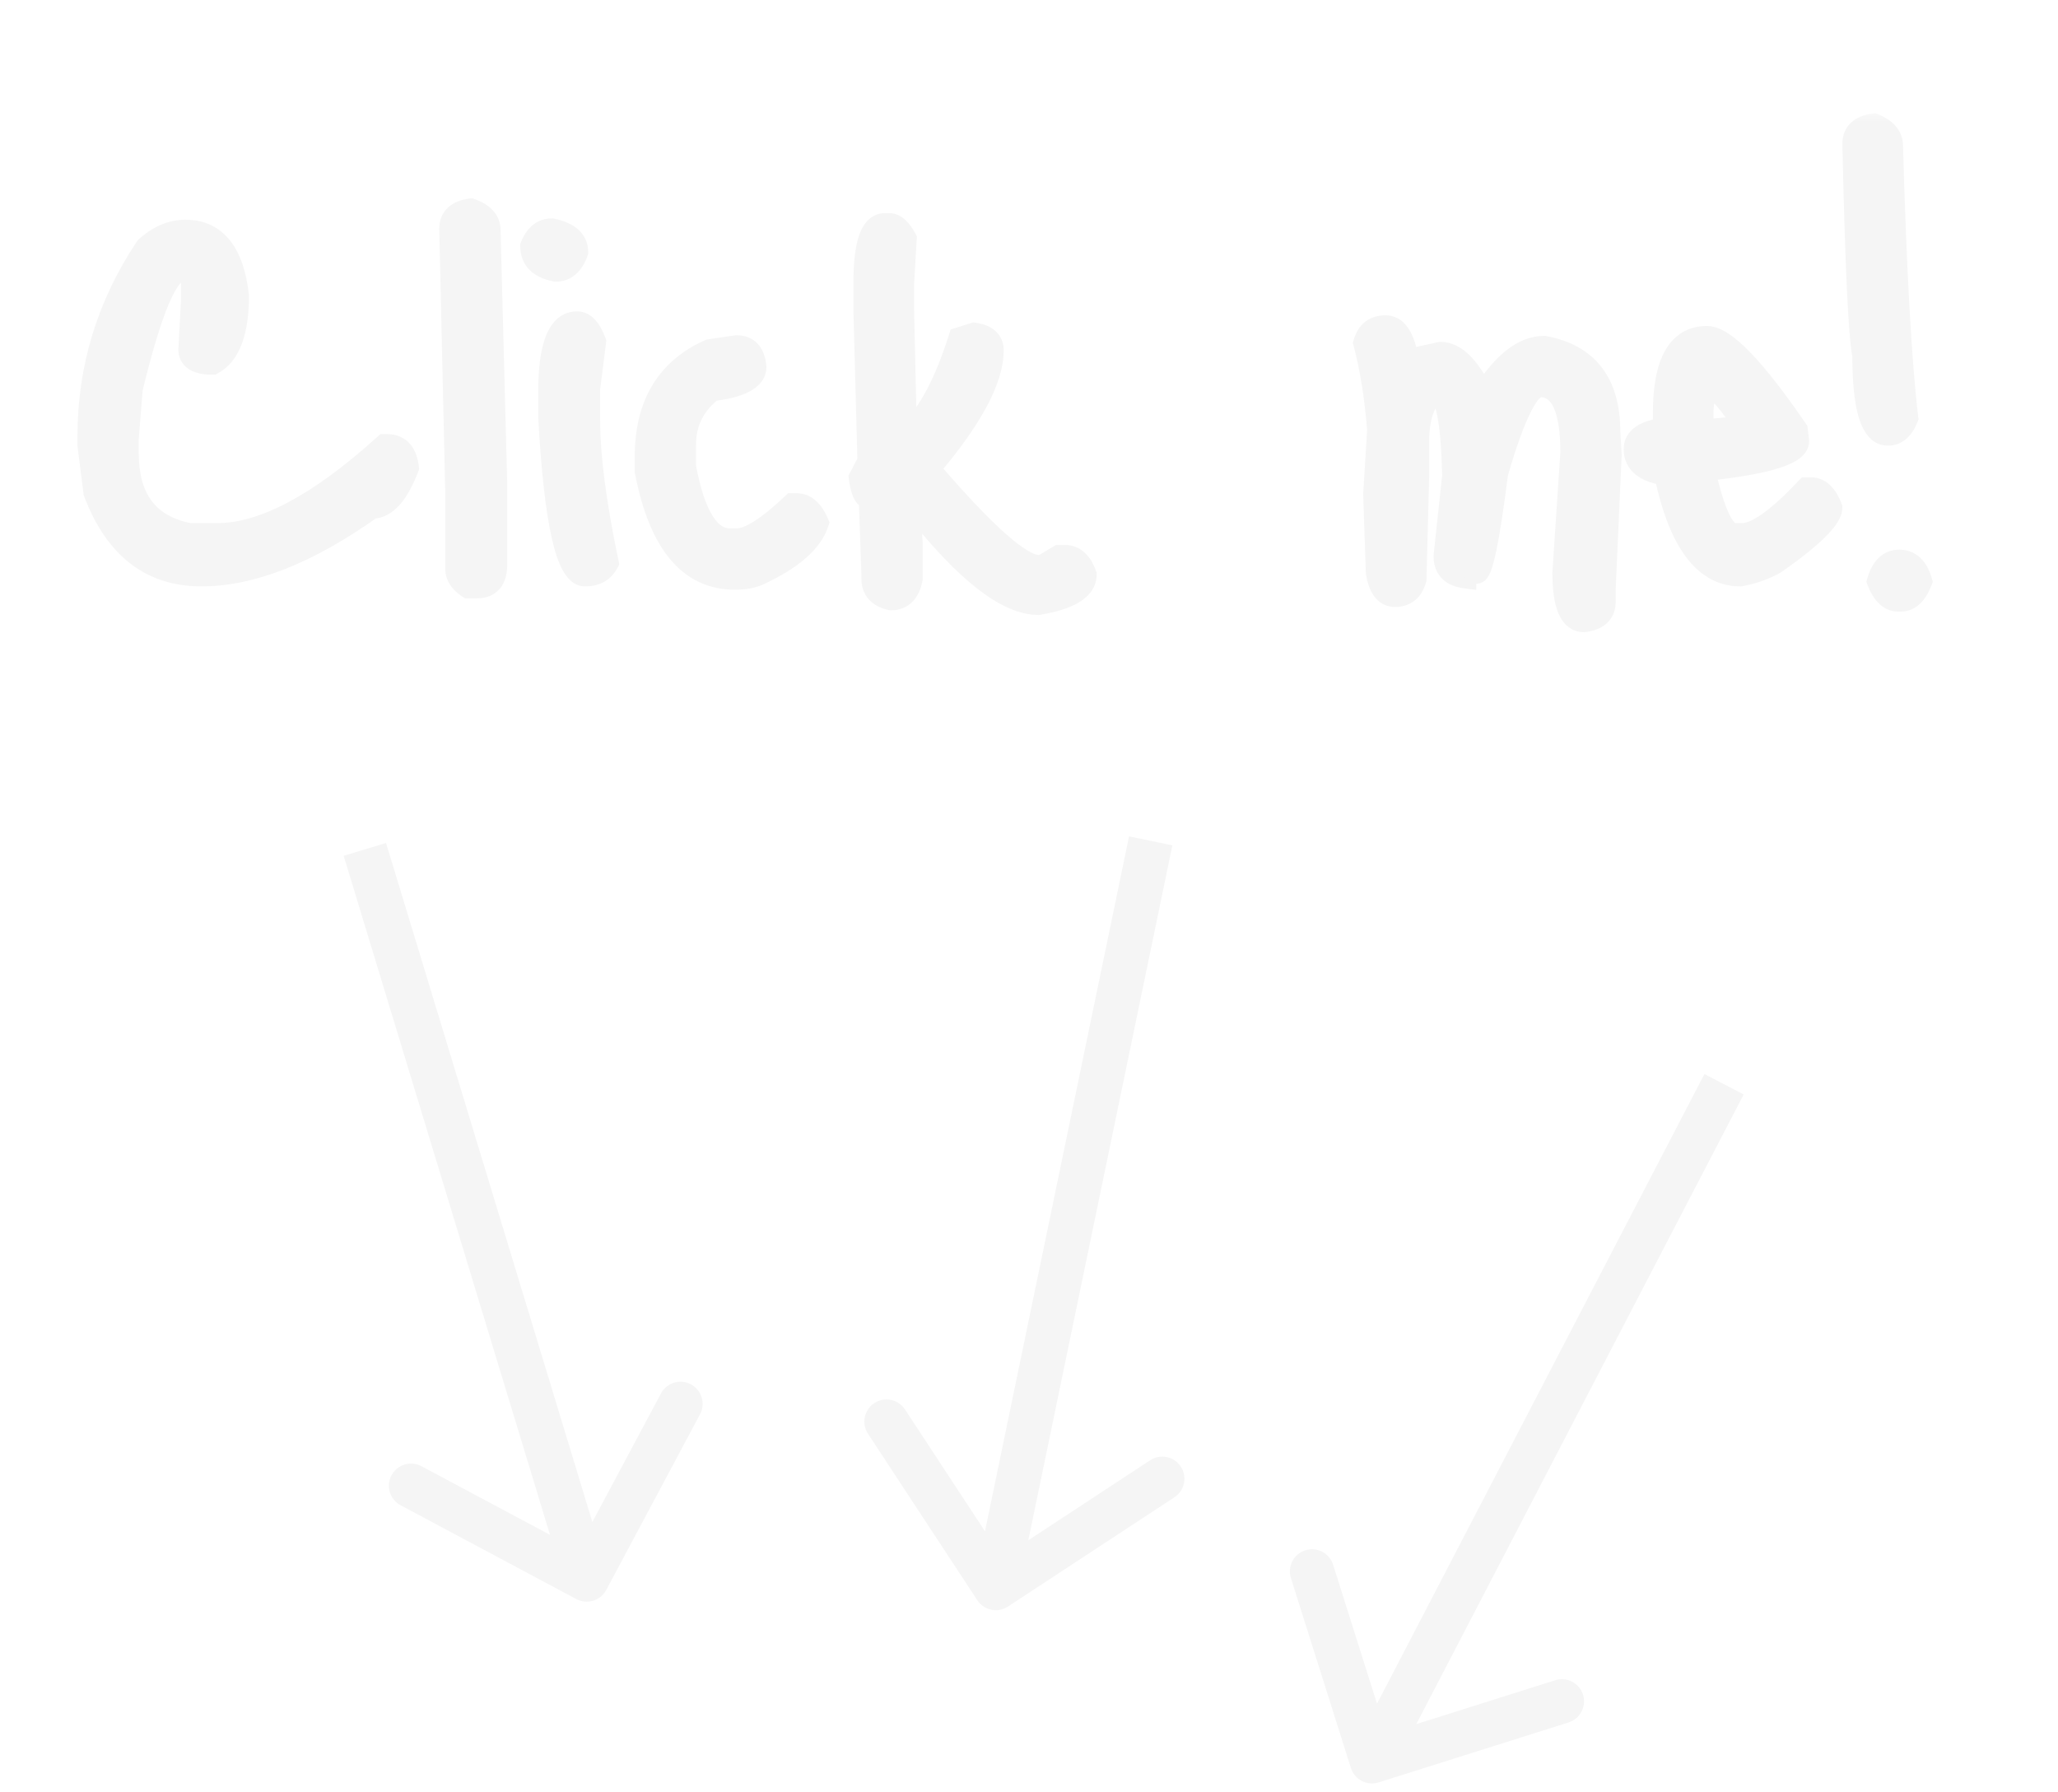 <svg width="93" height="81" viewBox="0 0 93 81" fill="none" xmlns="http://www.w3.org/2000/svg">
<g id="clickMeGroup">
<path id="Arrow 1" d="M44.164 72.317C44.467 72.779 45.087 72.907 45.549 72.604L53.072 67.665C53.534 67.362 53.662 66.742 53.359 66.28C53.056 65.818 52.436 65.69 51.974 65.993L45.287 70.384L40.896 63.696C40.593 63.235 39.973 63.106 39.511 63.409C39.05 63.712 38.921 64.332 39.224 64.794L44.164 72.317ZM51.021 37.797L44.021 71.566L45.979 71.972L52.979 38.203L51.021 37.797Z" fill="#F5F5F5"/>
<path id="Arrow 3" d="M61.046 79.899C61.213 80.425 61.775 80.717 62.301 80.551L70.883 77.841C71.41 77.674 71.702 77.112 71.536 76.586C71.369 76.059 70.808 75.767 70.281 75.933L62.652 78.343L60.243 70.714C60.077 70.188 59.515 69.895 58.988 70.062C58.462 70.228 58.17 70.79 58.336 71.317L61.046 79.899ZM77.022 48.539L61.113 79.136L62.887 80.059L78.796 49.461L77.022 48.539Z" fill="#F5F5F5"/>
<path id="Arrow 2" d="M26.042 72.265C26.529 72.525 27.135 72.341 27.395 71.854L31.634 63.914C31.894 63.427 31.71 62.822 31.223 62.561C30.736 62.301 30.13 62.485 29.87 62.972L26.102 70.029L19.045 66.261C18.558 66.001 17.952 66.185 17.692 66.673C17.431 67.16 17.616 67.766 18.103 68.026L26.042 72.265ZM15.53 38.676L25.556 71.673L27.47 71.092L17.444 38.095L15.53 38.676Z" fill="#F5F5F5"/>
<g id="Click me!" filter="url(#filter0_d_93_31)">
<mask id="path-4-outside-1_93_31" maskUnits="userSpaceOnUse" x="3" y="1" width="85" height="24" fill="black">
<rect fill="white" x="3" y="1" width="85" height="24"/>
<path d="M8.38 6.43C9.74 6.43 10.53 7.41 10.75 9.37C10.75 10.99 10.37 12.01 9.61 12.43H9.43C8.85 12.39 8.56 12.18 8.56 11.8L8.68 9.55V8.44L8.5 8.23H8.2C7.56 8.23 6.81 10.01 5.95 13.57L5.77 15.82V16.48C5.77 18.56 6.7 19.78 8.56 20.14H9.82C11.9 20.14 14.42 18.8 17.38 16.12H17.5C18.04 16.12 18.35 16.46 18.43 17.14C17.97 18.34 17.43 18.94 16.81 18.94C13.95 20.98 11.38 22 9.1 22C6.82 22 5.21 20.75 4.27 18.25L4 16.12V15.73C4 12.63 4.87 9.78 6.61 7.18C7.17 6.68 7.76 6.43 8.38 6.43ZM21.28 5.47C21.84 5.67 22.12 5.98 22.12 6.4L22.42 17.83V21.52C22.42 22.2 22.13 22.54 21.55 22.54H21.16C20.8 22.3 20.62 22.02 20.62 21.7V18.22L20.35 6.34C20.35 5.84 20.66 5.55 21.28 5.47ZM24.94 6.37C25.7 6.53 26.08 6.87 26.08 7.39C25.88 7.95 25.56 8.23 25.12 8.23C24.38 8.09 24.01 7.72 24.01 7.12C24.21 6.62 24.52 6.37 24.94 6.37ZM26.08 10.57C26.4 10.57 26.67 10.86 26.89 11.44L26.62 13.57V14.98C26.62 16.62 26.9 18.77 27.46 21.43C27.26 21.81 26.92 22 26.44 22C25.62 22 25.08 19.6 24.82 14.8V13.75C24.82 11.63 25.24 10.57 26.08 10.57ZM32.064 11.83L33.294 11.65C33.794 11.65 34.074 11.96 34.134 12.58C34.134 13.12 33.484 13.47 32.184 13.63C31.364 14.27 30.954 15.09 30.954 16.09V17.08C31.354 19.28 32.034 20.38 32.994 20.38H33.294C33.854 20.38 34.694 19.85 35.814 18.79H35.994C36.394 18.79 36.714 19.07 36.954 19.63C36.674 20.49 35.774 21.27 34.254 21.97C33.974 22.09 33.624 22.15 33.204 22.15C31.144 22.15 29.804 20.53 29.184 17.29V16.63C29.184 14.29 30.144 12.69 32.064 11.83ZM39.996 6.13H40.176C40.437 6.13 40.687 6.35 40.926 6.79L40.806 8.83V9.97L40.926 15.22L41.017 15.52H41.106C41.967 14.72 42.717 13.31 43.356 11.29L44.017 11.08C44.577 11.16 44.856 11.41 44.856 11.83C44.856 13.13 43.926 14.88 42.066 17.08V17.29C44.526 20.15 46.147 21.58 46.926 21.58H47.106L47.856 21.13H48.127C48.547 21.13 48.856 21.41 49.056 21.97C49.056 22.61 48.346 23.05 46.926 23.29C45.507 23.29 43.657 21.85 41.377 18.97H41.106L41.197 20.59V22.15C41.077 22.77 40.767 23.08 40.267 23.08C39.706 22.96 39.426 22.65 39.426 22.15V21.97L39.306 18.52C39.087 18.52 38.937 18.21 38.856 17.59L39.246 16.84L39.066 10.09V8.77C39.066 7.01 39.377 6.13 39.996 6.13ZM61.652 11.5C61.792 11 62.112 10.75 62.612 10.75C63.112 10.75 63.442 11.25 63.602 12.25H63.722L65.102 11.95C65.742 11.95 66.362 12.55 66.962 13.75H67.082C67.962 12.37 68.862 11.68 69.782 11.68C71.742 12.04 72.722 13.32 72.722 15.52L72.782 16.57L72.512 22.63V23.2C72.512 23.7 72.202 23.99 71.582 24.07C70.962 24.07 70.652 23.34 70.652 21.88L71.012 16.45C71.012 14.45 70.542 13.45 69.602 13.45C69.062 13.45 68.412 14.76 67.652 17.38C67.272 20.38 66.962 21.88 66.722 21.88C66.382 21.88 66.212 21.95 66.212 22.09C65.592 22.01 65.282 21.69 65.282 21.13L65.672 17.5C65.612 15 65.362 13.75 64.922 13.75H64.832C64.332 14.13 64.082 14.88 64.082 16V17.59L63.962 22.18C63.822 22.68 63.512 22.93 63.032 22.93C62.612 22.93 62.342 22.58 62.222 21.88L62.102 18.34L62.282 15.43C62.162 13.93 61.952 12.62 61.652 11.5ZM77.143 11.23C77.943 11.25 79.293 12.65 81.193 15.43L81.253 15.94C81.253 16.5 79.883 16.93 77.143 17.23L77.053 17.32V17.44C77.473 19.24 77.913 20.14 78.373 20.14H78.733C79.373 20.14 80.343 19.45 81.643 18.07H81.823C82.223 18.07 82.533 18.36 82.753 18.94C82.753 19.42 81.913 20.25 80.233 21.43C79.793 21.69 79.263 21.88 78.643 22C77.023 22 75.893 20.48 75.253 17.44C74.333 17.3 73.873 16.92 73.873 16.3C73.873 15.86 74.213 15.57 74.893 15.43V15.55L75.193 15.43V14.68C75.193 12.38 75.843 11.23 77.143 11.23ZM77.323 13.39H77.053L76.933 14.5V15.43H77.053C78.173 15.39 78.733 15.27 78.733 15.07C78.213 14.29 77.743 13.73 77.323 13.39ZM84.686 1.63C85.226 1.85 85.496 2.17 85.496 2.59C85.656 8.27 85.886 12.37 86.186 14.89C85.986 15.39 85.696 15.64 85.316 15.64C84.576 15.64 84.206 14.45 84.206 12.07C84.026 11.19 83.876 8 83.756 2.5C83.756 2 84.066 1.71 84.686 1.63ZM84.866 22.27C85.046 21.65 85.366 21.34 85.826 21.34C86.306 21.34 86.636 21.65 86.816 22.27C86.596 22.85 86.286 23.14 85.886 23.14H85.796C85.396 23.14 85.086 22.85 84.866 22.27Z"/>
</mask>
<path d="M8.38 6.43C9.74 6.43 10.53 7.41 10.75 9.37C10.75 10.99 10.37 12.01 9.61 12.43H9.43C8.85 12.39 8.56 12.18 8.56 11.8L8.68 9.55V8.44L8.5 8.23H8.2C7.56 8.23 6.81 10.01 5.95 13.57L5.77 15.82V16.48C5.77 18.56 6.7 19.78 8.56 20.14H9.82C11.9 20.14 14.42 18.8 17.38 16.12H17.5C18.04 16.12 18.35 16.46 18.43 17.14C17.97 18.34 17.43 18.94 16.81 18.94C13.95 20.98 11.38 22 9.1 22C6.82 22 5.21 20.75 4.27 18.25L4 16.12V15.73C4 12.63 4.87 9.78 6.61 7.18C7.17 6.68 7.76 6.43 8.38 6.43ZM21.28 5.47C21.84 5.67 22.12 5.98 22.12 6.4L22.42 17.83V21.52C22.42 22.2 22.13 22.54 21.55 22.54H21.16C20.8 22.3 20.62 22.02 20.62 21.7V18.22L20.35 6.34C20.35 5.84 20.66 5.55 21.28 5.47ZM24.94 6.37C25.7 6.53 26.08 6.87 26.08 7.39C25.88 7.95 25.56 8.23 25.12 8.23C24.38 8.09 24.01 7.72 24.01 7.12C24.21 6.62 24.52 6.37 24.94 6.37ZM26.08 10.57C26.4 10.57 26.67 10.86 26.89 11.44L26.62 13.57V14.98C26.62 16.62 26.9 18.77 27.46 21.43C27.26 21.81 26.92 22 26.44 22C25.62 22 25.08 19.6 24.82 14.8V13.75C24.82 11.63 25.24 10.57 26.08 10.57ZM32.064 11.83L33.294 11.65C33.794 11.65 34.074 11.96 34.134 12.58C34.134 13.12 33.484 13.47 32.184 13.63C31.364 14.27 30.954 15.09 30.954 16.09V17.08C31.354 19.28 32.034 20.38 32.994 20.38H33.294C33.854 20.38 34.694 19.85 35.814 18.79H35.994C36.394 18.79 36.714 19.07 36.954 19.63C36.674 20.49 35.774 21.27 34.254 21.97C33.974 22.09 33.624 22.15 33.204 22.15C31.144 22.15 29.804 20.53 29.184 17.29V16.63C29.184 14.29 30.144 12.69 32.064 11.83ZM39.996 6.13H40.176C40.437 6.13 40.687 6.35 40.926 6.79L40.806 8.83V9.97L40.926 15.22L41.017 15.52H41.106C41.967 14.72 42.717 13.31 43.356 11.29L44.017 11.08C44.577 11.16 44.856 11.41 44.856 11.83C44.856 13.13 43.926 14.88 42.066 17.08V17.29C44.526 20.15 46.147 21.58 46.926 21.58H47.106L47.856 21.13H48.127C48.547 21.13 48.856 21.41 49.056 21.97C49.056 22.61 48.346 23.05 46.926 23.29C45.507 23.29 43.657 21.85 41.377 18.97H41.106L41.197 20.59V22.15C41.077 22.77 40.767 23.08 40.267 23.08C39.706 22.96 39.426 22.65 39.426 22.15V21.97L39.306 18.52C39.087 18.52 38.937 18.21 38.856 17.59L39.246 16.84L39.066 10.09V8.77C39.066 7.01 39.377 6.13 39.996 6.13ZM61.652 11.5C61.792 11 62.112 10.75 62.612 10.75C63.112 10.75 63.442 11.25 63.602 12.25H63.722L65.102 11.95C65.742 11.95 66.362 12.55 66.962 13.75H67.082C67.962 12.37 68.862 11.68 69.782 11.68C71.742 12.04 72.722 13.32 72.722 15.52L72.782 16.57L72.512 22.63V23.2C72.512 23.7 72.202 23.99 71.582 24.07C70.962 24.07 70.652 23.34 70.652 21.88L71.012 16.45C71.012 14.45 70.542 13.45 69.602 13.45C69.062 13.45 68.412 14.76 67.652 17.38C67.272 20.38 66.962 21.88 66.722 21.88C66.382 21.88 66.212 21.95 66.212 22.09C65.592 22.01 65.282 21.69 65.282 21.13L65.672 17.5C65.612 15 65.362 13.75 64.922 13.75H64.832C64.332 14.13 64.082 14.88 64.082 16V17.59L63.962 22.18C63.822 22.68 63.512 22.93 63.032 22.93C62.612 22.93 62.342 22.58 62.222 21.88L62.102 18.34L62.282 15.43C62.162 13.93 61.952 12.62 61.652 11.5ZM77.143 11.23C77.943 11.25 79.293 12.65 81.193 15.43L81.253 15.94C81.253 16.5 79.883 16.93 77.143 17.23L77.053 17.32V17.44C77.473 19.24 77.913 20.14 78.373 20.14H78.733C79.373 20.14 80.343 19.45 81.643 18.07H81.823C82.223 18.07 82.533 18.36 82.753 18.94C82.753 19.42 81.913 20.25 80.233 21.43C79.793 21.69 79.263 21.88 78.643 22C77.023 22 75.893 20.48 75.253 17.44C74.333 17.3 73.873 16.92 73.873 16.3C73.873 15.86 74.213 15.57 74.893 15.43V15.55L75.193 15.43V14.68C75.193 12.38 75.843 11.23 77.143 11.23ZM77.323 13.39H77.053L76.933 14.5V15.43H77.053C78.173 15.39 78.733 15.27 78.733 15.07C78.213 14.29 77.743 13.73 77.323 13.39ZM84.686 1.63C85.226 1.85 85.496 2.17 85.496 2.59C85.656 8.27 85.886 12.37 86.186 14.89C85.986 15.39 85.696 15.64 85.316 15.64C84.576 15.64 84.206 14.45 84.206 12.07C84.026 11.19 83.876 8 83.756 2.5C83.756 2 84.066 1.71 84.686 1.63ZM84.866 22.27C85.046 21.65 85.366 21.34 85.826 21.34C86.306 21.34 86.636 21.65 86.816 22.27C86.596 22.85 86.286 23.14 85.886 23.14H85.796C85.396 23.14 85.086 22.85 84.866 22.27Z" fill="#F5F5F5"/>
<path d="M10.75 9.37H11.25V9.342L11.247 9.314L10.75 9.37ZM9.61 12.43V12.93H9.739L9.852 12.868L9.61 12.43ZM9.43 12.43L9.396 12.929L9.413 12.93H9.43V12.43ZM8.56 11.8L8.061 11.773L8.06 11.787V11.8H8.56ZM8.68 9.55L9.179 9.577L9.18 9.563V9.55H8.68ZM8.68 8.44H9.18V8.255L9.06 8.115L8.68 8.44ZM8.5 8.23L8.88 7.905L8.73 7.73H8.5V8.23ZM5.95 13.57L5.464 13.453L5.455 13.491L5.452 13.53L5.95 13.57ZM5.77 15.82L5.272 15.78L5.27 15.8V15.82H5.77ZM8.56 20.14L8.465 20.631L8.512 20.64H8.56V20.14ZM17.38 16.12V15.62H17.187L17.044 15.749L17.38 16.12ZM18.43 17.14L18.897 17.319L18.941 17.204L18.927 17.082L18.43 17.14ZM16.81 18.94V18.44H16.65L16.52 18.533L16.81 18.94ZM4.27 18.25L3.774 18.313L3.781 18.371L3.802 18.426L4.27 18.25ZM4 16.12H3.5V16.152L3.504 16.183L4 16.12ZM6.61 7.18L6.277 6.807L6.23 6.849L6.194 6.902L6.61 7.18ZM8.38 6.93C8.923 6.93 9.312 7.117 9.603 7.479C9.914 7.864 10.148 8.491 10.253 9.426L11.247 9.314C11.132 8.289 10.861 7.446 10.382 6.851C9.883 6.233 9.197 5.93 8.38 5.93V6.93ZM10.25 9.37C10.25 10.964 9.868 11.716 9.368 11.992L9.852 12.868C10.872 12.304 11.25 11.016 11.25 9.37H10.25ZM9.61 11.93H9.43V12.93H9.61V11.93ZM9.464 11.931C9.215 11.914 9.106 11.863 9.071 11.838C9.058 11.829 9.06 11.827 9.063 11.833C9.065 11.837 9.06 11.831 9.06 11.8H8.06C8.06 12.139 8.2 12.442 8.484 12.648C8.739 12.832 9.065 12.906 9.396 12.929L9.464 11.931ZM9.059 11.827L9.179 9.577L8.181 9.523L8.061 11.773L9.059 11.827ZM9.18 9.55V8.44H8.18V9.55H9.18ZM9.06 8.115L8.88 7.905L8.12 8.555L8.3 8.765L9.06 8.115ZM8.5 7.73H8.2V8.73H8.5V7.73ZM8.2 7.73C7.801 7.73 7.504 8.001 7.305 8.256C7.092 8.529 6.891 8.91 6.697 9.371C6.306 10.299 5.896 11.665 5.464 13.453L6.436 13.687C6.864 11.915 7.259 10.611 7.618 9.759C7.799 9.33 7.959 9.043 8.093 8.871C8.242 8.681 8.279 8.73 8.2 8.73V7.73ZM5.452 13.53L5.272 15.78L6.268 15.86L6.448 13.61L5.452 13.53ZM5.27 15.82V16.48H6.27V15.82H5.27ZM5.27 16.48C5.27 17.591 5.518 18.535 6.07 19.258C6.626 19.987 7.444 20.433 8.465 20.631L8.655 19.649C7.816 19.487 7.239 19.143 6.865 18.652C6.487 18.155 6.27 17.449 6.27 16.48H5.27ZM8.56 20.64H9.82V19.64H8.56V20.64ZM9.82 20.64C12.097 20.64 14.738 19.187 17.716 16.491L17.044 15.749C14.102 18.413 11.703 19.64 9.82 19.64V20.64ZM17.38 16.62H17.5V15.62H17.38V16.62ZM17.5 16.62C17.656 16.62 17.724 16.664 17.768 16.712C17.826 16.775 17.9 16.914 17.933 17.198L18.927 17.082C18.88 16.686 18.759 16.315 18.507 16.038C18.241 15.746 17.884 15.62 17.5 15.62V16.62ZM17.963 16.961C17.744 17.534 17.52 17.92 17.308 18.155C17.103 18.384 16.939 18.44 16.81 18.44V19.44C17.302 19.44 17.717 19.196 18.052 18.825C18.38 18.46 18.656 17.946 18.897 17.319L17.963 16.961ZM16.52 18.533C13.701 20.543 11.233 21.5 9.1 21.5V22.5C11.527 22.5 14.198 21.417 17.1 19.347L16.52 18.533ZM9.1 21.5C8.057 21.5 7.196 21.216 6.489 20.668C5.777 20.114 5.185 19.264 4.738 18.074L3.802 18.426C4.295 19.736 4.979 20.761 5.876 21.457C6.779 22.159 7.863 22.5 9.1 22.5V21.5ZM4.766 18.187L4.496 16.057L3.504 16.183L3.774 18.313L4.766 18.187ZM4.5 16.12V15.73H3.5V16.12H4.5ZM4.5 15.73C4.5 12.73 5.34 9.977 7.026 7.458L6.194 6.902C4.4 9.583 3.5 12.53 3.5 15.73H4.5ZM6.943 7.553C7.432 7.117 7.908 6.93 8.38 6.93V5.93C7.612 5.93 6.908 6.243 6.277 6.807L6.943 7.553ZM21.28 5.47L21.448 4.999L21.335 4.959L21.216 4.974L21.28 5.47ZM22.12 6.4L21.62 6.4L21.62 6.413L22.12 6.4ZM22.42 17.83L22.92 17.83L22.92 17.817L22.42 17.83ZM21.16 22.54L20.883 22.956L21.009 23.04H21.16V22.54ZM20.62 18.22H21.12L21.12 18.209L20.62 18.22ZM20.35 6.34L19.85 6.34L19.85 6.351L20.35 6.34ZM21.112 5.941C21.345 6.024 21.473 6.114 21.539 6.188C21.596 6.25 21.62 6.313 21.62 6.4H22.62C22.62 6.067 22.505 5.765 22.281 5.517C22.067 5.281 21.775 5.116 21.448 4.999L21.112 5.941ZM21.62 6.413L21.92 17.843L22.92 17.817L22.62 6.387L21.62 6.413ZM21.92 17.83V21.52H22.92V17.83H21.92ZM21.92 21.52C21.92 21.801 21.858 21.918 21.822 21.96C21.799 21.988 21.74 22.04 21.55 22.04V23.04C21.94 23.04 22.316 22.922 22.583 22.61C22.837 22.312 22.92 21.919 22.92 21.52H21.92ZM21.55 22.04H21.16V23.04H21.55V22.04ZM21.437 22.124C21.163 21.941 21.12 21.797 21.12 21.7H20.12C20.12 22.243 20.438 22.659 20.883 22.956L21.437 22.124ZM21.12 21.7V18.22H20.12V21.7H21.12ZM21.12 18.209L20.85 6.329L19.85 6.351L20.12 18.231L21.12 18.209ZM20.85 6.34C20.85 6.202 20.888 6.146 20.924 6.113C20.974 6.066 21.091 5.999 21.344 5.966L21.216 4.974C20.849 5.021 20.501 5.139 20.241 5.382C19.967 5.639 19.85 5.978 19.85 6.34H20.85ZM24.94 6.37L25.043 5.881L24.992 5.87H24.94V6.37ZM26.08 7.39L26.551 7.558L26.58 7.477V7.39H26.08ZM25.12 8.23L25.027 8.721L25.073 8.73H25.12V8.23ZM24.01 7.12L23.546 6.934L23.51 7.024V7.12H24.01ZM26.89 11.44L27.386 11.503L27.401 11.379L27.357 11.263L26.89 11.44ZM26.62 13.57L26.124 13.507L26.12 13.538V13.57H26.62ZM27.46 21.43L27.902 21.663L27.986 21.503L27.949 21.327L27.46 21.43ZM24.82 14.8H24.32V14.813L24.32 14.827L24.82 14.8ZM24.837 6.859C25.172 6.93 25.362 7.029 25.461 7.118C25.543 7.191 25.58 7.269 25.58 7.39H26.58C26.58 6.991 26.427 6.639 26.128 6.372C25.847 6.121 25.467 5.97 25.043 5.881L24.837 6.859ZM25.609 7.222C25.527 7.452 25.436 7.578 25.36 7.644C25.295 7.701 25.223 7.73 25.12 7.73V8.73C25.456 8.73 25.765 8.619 26.019 8.396C26.264 8.182 26.433 7.888 26.551 7.558L25.609 7.222ZM25.213 7.739C24.9 7.68 24.73 7.583 24.641 7.494C24.564 7.417 24.51 7.309 24.51 7.12H23.51C23.51 7.532 23.641 7.908 23.934 8.201C24.215 8.482 24.599 8.64 25.027 8.721L25.213 7.739ZM24.474 7.306C24.553 7.108 24.637 7.002 24.706 6.947C24.767 6.898 24.837 6.87 24.94 6.87V5.87C24.622 5.87 24.327 5.967 24.078 6.168C23.837 6.363 23.667 6.632 23.546 6.934L24.474 7.306ZM26.08 11.07C26.081 11.07 26.083 11.07 26.09 11.073C26.099 11.078 26.122 11.091 26.156 11.128C26.229 11.207 26.324 11.357 26.422 11.617L27.357 11.263C27.236 10.943 27.085 10.658 26.888 10.447C26.683 10.226 26.41 10.07 26.08 10.07V11.07ZM26.394 11.377L26.124 13.507L27.116 13.633L27.386 11.503L26.394 11.377ZM26.12 13.57V14.98H27.12V13.57H26.12ZM26.12 14.98C26.12 16.67 26.407 18.858 26.971 21.533L27.949 21.327C27.392 18.682 27.12 16.57 27.12 14.98H26.12ZM27.017 21.197C26.958 21.311 26.888 21.378 26.811 21.421C26.731 21.466 26.614 21.5 26.44 21.5V22.5C26.745 22.5 27.039 22.439 27.299 22.294C27.562 22.147 27.762 21.929 27.902 21.663L27.017 21.197ZM26.44 21.5C26.514 21.5 26.456 21.558 26.312 21.303C26.178 21.067 26.039 20.674 25.908 20.09C25.647 18.932 25.449 17.166 25.319 14.773L24.32 14.827C24.451 17.234 24.652 19.068 24.932 20.31C25.071 20.926 25.236 21.433 25.442 21.797C25.638 22.142 25.956 22.5 26.44 22.5V21.5ZM25.32 14.8V13.75H24.32V14.8H25.32ZM25.32 13.75C25.32 12.708 25.425 11.99 25.6 11.549C25.685 11.333 25.776 11.214 25.85 11.151C25.916 11.096 25.985 11.07 26.08 11.07V10.07C25.755 10.07 25.456 10.176 25.207 10.386C24.966 10.588 24.794 10.867 24.67 11.181C24.424 11.8 24.32 12.672 24.32 13.75H25.32ZM32.064 11.83L31.991 11.335L31.922 11.345L31.859 11.374L32.064 11.83ZM33.294 11.65V11.15H33.257L33.221 11.155L33.294 11.65ZM34.134 12.58H34.634V12.556L34.631 12.532L34.134 12.58ZM32.184 13.63L32.123 13.134L31.985 13.151L31.876 13.236L32.184 13.63ZM30.954 17.08H30.454V17.125L30.462 17.169L30.954 17.08ZM35.814 18.79V18.29H35.614L35.47 18.427L35.814 18.79ZM36.954 19.63L37.429 19.785L37.487 19.606L37.413 19.433L36.954 19.63ZM34.254 21.97L34.451 22.43L34.463 22.424L34.254 21.97ZM29.184 17.29H28.684V17.337L28.692 17.384L29.184 17.29ZM32.136 12.325L33.366 12.145L33.221 11.155L31.991 11.335L32.136 12.325ZM33.294 12.15C33.432 12.15 33.481 12.188 33.508 12.218C33.548 12.262 33.611 12.375 33.636 12.628L34.631 12.532C34.596 12.165 34.489 11.812 34.25 11.547C33.996 11.267 33.655 11.15 33.294 11.15V12.15ZM33.634 12.58C33.634 12.6 33.64 12.683 33.409 12.807C33.166 12.938 32.751 13.056 32.123 13.134L32.245 14.126C32.916 14.044 33.477 13.907 33.883 13.688C34.302 13.462 34.634 13.1 34.634 12.58H33.634ZM31.876 13.236C30.94 13.966 30.454 14.929 30.454 16.09H31.454C31.454 15.251 31.787 14.574 32.491 14.024L31.876 13.236ZM30.454 16.09V17.08H31.454V16.09H30.454ZM30.462 17.169C30.666 18.293 30.95 19.189 31.338 19.818C31.734 20.458 32.282 20.88 32.994 20.88V19.88C32.745 19.88 32.473 19.752 32.189 19.292C31.897 18.82 31.641 18.067 31.445 16.991L30.462 17.169ZM32.994 20.88H33.294V19.88H32.994V20.88ZM33.294 20.88C33.716 20.88 34.164 20.687 34.61 20.405C35.069 20.116 35.585 19.695 36.157 19.153L35.47 18.427C34.922 18.945 34.459 19.319 34.077 19.56C33.683 19.808 33.431 19.88 33.294 19.88V20.88ZM35.814 19.29H35.994V18.29H35.814V19.29ZM35.994 19.29C36.097 19.29 36.286 19.341 36.494 19.827L37.413 19.433C37.141 18.799 36.691 18.29 35.994 18.29V19.29ZM36.478 19.475C36.266 20.127 35.536 20.829 34.044 21.516L34.463 22.424C36.011 21.711 37.081 20.854 37.429 19.785L36.478 19.475ZM34.057 21.51C33.858 21.596 33.58 21.65 33.204 21.65V22.65C33.667 22.65 34.09 22.584 34.451 22.43L34.057 21.51ZM33.204 21.65C32.326 21.65 31.616 21.314 31.039 20.616C30.445 19.898 29.977 18.776 29.675 17.196L28.692 17.384C29.01 19.044 29.523 20.352 30.268 21.254C31.031 22.176 32.021 22.65 33.204 22.65V21.65ZM29.684 17.29V16.63H28.684V17.29H29.684ZM29.684 16.63C29.684 15.528 29.909 14.637 30.332 13.932C30.753 13.231 31.389 12.68 32.268 12.286L31.859 11.374C30.818 11.84 30.014 12.519 29.475 13.418C28.938 14.313 28.684 15.392 28.684 16.63H29.684ZM40.926 6.79L41.426 6.819L41.434 6.676L41.365 6.551L40.926 6.79ZM40.806 8.83L40.307 8.801L40.306 8.815V8.83H40.806ZM40.806 9.97H40.306L40.307 9.981L40.806 9.97ZM40.926 15.22L40.427 15.231L40.428 15.299L40.448 15.364L40.926 15.22ZM41.017 15.52L40.538 15.664L40.645 16.02H41.017V15.52ZM41.106 15.52V16.02H41.303L41.447 15.886L41.106 15.52ZM43.356 11.29L43.205 10.813L42.958 10.892L42.88 11.139L43.356 11.29ZM44.017 11.08L44.087 10.585L43.974 10.569L43.865 10.604L44.017 11.08ZM42.066 17.08L41.685 16.757L41.566 16.897V17.08H42.066ZM42.066 17.29H41.566V17.476L41.687 17.616L42.066 17.29ZM47.106 21.58V22.08H47.245L47.364 22.009L47.106 21.58ZM47.856 21.13V20.63H47.718L47.599 20.701L47.856 21.13ZM49.056 21.97H49.556V21.883L49.527 21.802L49.056 21.97ZM46.926 23.29V23.79H46.968L47.01 23.783L46.926 23.29ZM41.377 18.97L41.769 18.66L41.618 18.47H41.377V18.97ZM41.106 18.97V18.47H40.578L40.607 18.998L41.106 18.97ZM41.197 20.59H41.697V20.576L41.696 20.562L41.197 20.59ZM41.197 22.15L41.687 22.245L41.697 22.198V22.15H41.197ZM40.267 23.08L40.162 23.569L40.214 23.58H40.267V23.08ZM39.426 21.97H39.926V21.961L39.926 21.953L39.426 21.97ZM39.306 18.52L39.806 18.503L39.789 18.02H39.306V18.52ZM38.856 17.59L38.413 17.359L38.34 17.498L38.361 17.654L38.856 17.59ZM39.246 16.84L39.69 17.071L39.75 16.956L39.746 16.827L39.246 16.84ZM39.066 10.09L38.566 10.09L38.567 10.103L39.066 10.09ZM39.996 6.63H40.176V5.63H39.996V6.63ZM40.176 6.63C40.154 6.63 40.169 6.617 40.229 6.67C40.294 6.727 40.383 6.837 40.487 7.029L41.365 6.551C41.117 6.096 40.74 5.63 40.176 5.63V6.63ZM40.427 6.761L40.307 8.801L41.306 8.859L41.426 6.819L40.427 6.761ZM40.306 8.83V9.97H41.306V8.83H40.306ZM40.307 9.981L40.427 15.231L41.426 15.209L41.306 9.959L40.307 9.981ZM40.448 15.364L40.538 15.664L41.495 15.376L41.405 15.076L40.448 15.364ZM41.017 16.02H41.106V15.02H41.017V16.02ZM41.447 15.886C42.403 14.997 43.185 13.487 43.833 11.441L42.88 11.139C42.248 13.133 41.53 14.443 40.766 15.154L41.447 15.886ZM43.508 11.767L44.168 11.556L43.865 10.604L43.205 10.813L43.508 11.767ZM43.946 11.575C44.175 11.608 44.276 11.666 44.313 11.7C44.334 11.719 44.356 11.744 44.356 11.83H45.356C45.356 11.496 45.239 11.186 44.98 10.954C44.737 10.739 44.418 10.632 44.087 10.585L43.946 11.575ZM44.356 11.83C44.356 12.366 44.163 13.046 43.718 13.883C43.275 14.716 42.601 15.673 41.685 16.757L42.448 17.403C43.392 16.287 44.113 15.269 44.6 14.352C45.086 13.44 45.356 12.594 45.356 11.83H44.356ZM41.566 17.08V17.29H42.566V17.08H41.566ZM41.687 17.616C42.923 19.053 43.96 20.145 44.796 20.882C45.213 21.25 45.591 21.541 45.928 21.741C46.253 21.935 46.595 22.08 46.926 22.08V21.08C46.868 21.08 46.715 21.046 46.44 20.882C46.177 20.726 45.85 20.48 45.457 20.133C44.673 19.44 43.67 18.387 42.446 16.964L41.687 17.616ZM46.926 22.08H47.106V21.08H46.926V22.08ZM47.364 22.009L48.114 21.559L47.599 20.701L46.849 21.151L47.364 22.009ZM47.856 21.63H48.127V20.63H47.856V21.63ZM48.127 21.63C48.213 21.63 48.276 21.654 48.339 21.711C48.412 21.777 48.502 21.905 48.586 22.138L49.527 21.802C49.411 21.475 49.246 21.183 49.009 20.969C48.762 20.745 48.46 20.63 48.127 20.63V21.63ZM48.556 21.97C48.556 22.065 48.519 22.195 48.261 22.355C47.987 22.525 47.529 22.681 46.843 22.797L47.01 23.783C47.744 23.659 48.351 23.475 48.787 23.205C49.239 22.925 49.556 22.515 49.556 21.97H48.556ZM46.926 22.79C46.38 22.79 45.671 22.508 44.781 21.815C43.9 21.13 42.896 20.084 41.769 18.66L40.984 19.28C42.137 20.736 43.198 21.85 44.167 22.605C45.127 23.352 46.053 23.79 46.926 23.79V22.79ZM41.377 18.47H41.106V19.47H41.377V18.47ZM40.607 18.998L40.697 20.618L41.696 20.562L41.606 18.942L40.607 18.998ZM40.697 20.59V22.15H41.697V20.59H40.697ZM40.706 22.055C40.657 22.308 40.58 22.434 40.52 22.494C40.473 22.542 40.404 22.58 40.267 22.58V23.58C40.629 23.58 40.965 23.463 41.227 23.201C41.478 22.951 41.616 22.612 41.687 22.245L40.706 22.055ZM40.371 22.591C40.157 22.545 40.055 22.475 40.008 22.422C39.966 22.377 39.926 22.302 39.926 22.15H38.926C38.926 22.498 39.027 22.828 39.265 23.093C39.498 23.35 39.816 23.495 40.162 23.569L40.371 22.591ZM39.926 22.15V21.97H38.926V22.15H39.926ZM39.926 21.953L39.806 18.503L38.807 18.537L38.927 21.987L39.926 21.953ZM39.306 18.02C39.381 18.02 39.441 18.05 39.476 18.079C39.502 18.1 39.498 18.109 39.479 18.07C39.439 17.988 39.39 17.819 39.352 17.526L38.361 17.654C38.403 17.981 38.469 18.277 38.579 18.505C38.685 18.725 38.909 19.02 39.306 19.02V18.02ZM39.3 17.821L39.69 17.071L38.803 16.609L38.413 17.359L39.3 17.821ZM39.746 16.827L39.566 10.077L38.567 10.103L38.747 16.853L39.746 16.827ZM39.566 10.09V8.77H38.566V10.09H39.566ZM39.566 8.77C39.566 7.906 39.644 7.314 39.771 6.956C39.833 6.779 39.895 6.694 39.933 6.658C39.96 6.633 39.974 6.63 39.996 6.63V5.63C39.709 5.63 39.452 5.737 39.246 5.932C39.052 6.116 38.92 6.361 38.827 6.624C38.644 7.146 38.566 7.874 38.566 8.77H39.566ZM61.652 11.5L61.17 11.365L61.133 11.497L61.169 11.629L61.652 11.5ZM63.602 12.25L63.108 12.329L63.175 12.75H63.602V12.25ZM63.722 12.25V12.75H63.775L63.828 12.739L63.722 12.25ZM65.102 11.95V11.45H65.048L64.995 11.461L65.102 11.95ZM66.962 13.75L66.514 13.974L66.653 14.25H66.962V13.75ZM67.082 13.75V14.25H67.356L67.503 14.019L67.082 13.75ZM69.782 11.68L69.872 11.188L69.827 11.18H69.782V11.68ZM72.722 15.52H72.222V15.534L72.222 15.549L72.722 15.52ZM72.782 16.57L73.281 16.592L73.282 16.567L73.281 16.541L72.782 16.57ZM72.512 22.63L72.012 22.608L72.012 22.619V22.63H72.512ZM71.582 24.07V24.57H71.614L71.645 24.566L71.582 24.07ZM70.652 21.88L70.153 21.847L70.152 21.863V21.88H70.652ZM71.012 16.45L71.51 16.483L71.512 16.467V16.45H71.012ZM67.652 17.38L67.171 17.241L67.16 17.278L67.156 17.317L67.652 17.38ZM66.212 22.09L66.148 22.586L66.712 22.659V22.09H66.212ZM65.282 21.13L64.784 21.077L64.782 21.103V21.13H65.282ZM65.672 17.5L66.169 17.553L66.172 17.521L66.171 17.488L65.672 17.5ZM64.832 13.75V13.25H64.663L64.529 13.352L64.832 13.75ZM64.082 17.59L64.582 17.603V17.59H64.082ZM63.962 22.18L64.443 22.315L64.46 22.255L64.461 22.193L63.962 22.18ZM62.222 21.88L61.722 21.897L61.723 21.931L61.729 21.965L62.222 21.88ZM62.102 18.34L61.602 18.309L61.601 18.333L61.602 18.357L62.102 18.34ZM62.282 15.43L62.781 15.461L62.783 15.425L62.78 15.39L62.282 15.43ZM62.133 11.635C62.182 11.459 62.249 11.375 62.304 11.332C62.358 11.29 62.447 11.25 62.612 11.25V10.25C62.276 10.25 61.955 10.335 61.689 10.543C61.424 10.75 61.261 11.041 61.17 11.365L62.133 11.635ZM62.612 11.25C62.658 11.25 62.723 11.259 62.817 11.4C62.925 11.564 63.032 11.857 63.108 12.329L64.095 12.171C64.011 11.643 63.874 11.186 63.651 10.85C63.415 10.491 63.065 10.25 62.612 10.25V11.25ZM63.602 12.75H63.722V11.75H63.602V12.75ZM63.828 12.739L65.208 12.439L64.995 11.461L63.615 11.761L63.828 12.739ZM65.102 12.45C65.252 12.45 65.449 12.517 65.699 12.759C65.952 13.005 66.227 13.399 66.514 13.974L67.409 13.526C67.096 12.901 66.761 12.396 66.394 12.041C66.024 11.683 65.591 11.45 65.102 11.45V12.45ZM66.962 14.25H67.082V13.25H66.962V14.25ZM67.503 14.019C68.362 12.672 69.132 12.18 69.782 12.18V11.18C68.591 11.18 67.561 12.068 66.66 13.481L67.503 14.019ZM69.691 12.172C70.579 12.335 71.192 12.694 71.59 13.214C71.992 13.74 72.222 14.49 72.222 15.52H73.222C73.222 14.35 72.961 13.36 72.384 12.606C71.801 11.846 70.944 11.385 69.872 11.188L69.691 12.172ZM72.222 15.549L72.282 16.599L73.281 16.541L73.221 15.492L72.222 15.549ZM72.282 16.548L72.012 22.608L73.011 22.652L73.281 16.592L72.282 16.548ZM72.012 22.63V23.2H73.012V22.63H72.012ZM72.012 23.2C72.012 23.338 71.973 23.394 71.938 23.427C71.888 23.474 71.77 23.541 71.518 23.574L71.645 24.566C72.013 24.518 72.361 24.401 72.621 24.158C72.895 23.901 73.012 23.562 73.012 23.2H72.012ZM71.582 23.57C71.533 23.57 71.507 23.558 71.483 23.54C71.452 23.515 71.4 23.457 71.344 23.327C71.229 23.056 71.152 22.59 71.152 21.88H70.152C70.152 22.63 70.229 23.259 70.424 23.718C70.523 23.953 70.665 24.168 70.866 24.326C71.075 24.49 71.32 24.57 71.582 24.57V23.57ZM71.15 21.913L71.51 16.483L70.513 16.417L70.153 21.847L71.15 21.913ZM71.512 16.45C71.512 15.427 71.394 14.588 71.112 13.987C70.967 13.681 70.771 13.417 70.508 13.23C70.239 13.039 69.931 12.95 69.602 12.95V13.95C69.743 13.95 69.845 13.986 69.929 14.045C70.018 14.108 70.116 14.22 70.207 14.413C70.394 14.812 70.512 15.473 70.512 16.45H71.512ZM69.602 12.95C69.257 12.95 68.991 13.156 68.806 13.359C68.612 13.572 68.433 13.865 68.261 14.21C67.916 14.906 67.554 15.922 67.171 17.241L68.132 17.519C68.509 16.218 68.852 15.269 69.157 14.655C69.31 14.345 69.442 14.146 69.546 14.032C69.659 13.908 69.676 13.95 69.602 13.95V12.95ZM67.156 17.317C66.966 18.814 66.795 19.924 66.644 20.654C66.568 21.022 66.501 21.274 66.445 21.427C66.416 21.506 66.4 21.531 66.403 21.527C66.404 21.524 66.424 21.495 66.466 21.463C66.512 21.429 66.6 21.38 66.722 21.38V22.38C67.019 22.38 67.181 22.16 67.227 22.093C67.294 21.995 67.344 21.879 67.384 21.771C67.466 21.548 67.545 21.238 67.624 20.856C67.783 20.087 67.957 18.946 68.148 17.443L67.156 17.317ZM66.722 21.38C66.532 21.38 66.326 21.397 66.149 21.47C66.055 21.509 65.944 21.573 65.855 21.683C65.759 21.802 65.712 21.945 65.712 22.09H66.712C66.712 22.165 66.686 22.247 66.632 22.313C66.585 22.371 66.538 22.392 66.529 22.395C66.521 22.398 66.529 22.394 66.566 22.389C66.602 22.384 66.653 22.38 66.722 22.38V21.38ZM66.275 21.594C66.033 21.563 65.923 21.494 65.873 21.442C65.83 21.398 65.782 21.315 65.782 21.13H64.782C64.782 21.505 64.888 21.862 65.155 22.138C65.415 22.406 65.77 22.537 66.148 22.586L66.275 21.594ZM65.779 21.183L66.169 17.553L65.174 17.447L64.784 21.077L65.779 21.183ZM66.171 17.488C66.141 16.231 66.063 15.258 65.929 14.589C65.863 14.26 65.777 13.966 65.654 13.743C65.537 13.532 65.308 13.25 64.922 13.25V14.25C64.755 14.25 64.722 14.124 64.778 14.226C64.828 14.315 64.89 14.49 64.949 14.786C65.065 15.367 65.142 16.269 65.172 17.512L66.171 17.488ZM64.922 13.25H64.832V14.25H64.922V13.25ZM64.529 13.352C63.834 13.88 63.582 14.841 63.582 16H64.582C64.582 14.919 64.829 14.38 65.134 14.148L64.529 13.352ZM63.582 16V17.59H64.582V16H63.582ZM63.582 17.577L63.462 22.167L64.461 22.193L64.581 17.603L63.582 17.577ZM63.48 22.045C63.43 22.225 63.363 22.311 63.31 22.353C63.261 22.393 63.182 22.43 63.032 22.43V23.43C63.361 23.43 63.677 23.342 63.938 23.132C64.195 22.924 64.353 22.635 64.443 22.315L63.48 22.045ZM63.032 22.43C62.986 22.43 62.956 22.422 62.91 22.362C62.846 22.279 62.768 22.109 62.714 21.796L61.729 21.965C61.795 22.351 61.912 22.706 62.118 22.973C62.342 23.263 62.657 23.43 63.032 23.43V22.43ZM62.721 21.863L62.601 18.323L61.602 18.357L61.722 21.897L62.721 21.863ZM62.601 18.371L62.781 15.461L61.782 15.399L61.602 18.309L62.601 18.371ZM62.78 15.39C62.658 13.868 62.444 12.527 62.135 11.371L61.169 11.629C61.459 12.713 61.665 13.992 61.783 15.47L62.78 15.39ZM77.143 11.23L77.156 10.73H77.143V11.23ZM81.193 15.43L81.69 15.372L81.675 15.249L81.606 15.148L81.193 15.43ZM81.253 15.94H81.753V15.911L81.75 15.882L81.253 15.94ZM77.143 17.23L77.089 16.733L76.914 16.752L76.79 16.876L77.143 17.23ZM77.053 17.32L76.7 16.966L76.553 17.113V17.32H77.053ZM77.053 17.44H76.553V17.498L76.566 17.554L77.053 17.44ZM81.643 18.07V17.57H81.427L81.279 17.727L81.643 18.07ZM82.753 18.94H83.253V18.848L83.221 18.763L82.753 18.94ZM80.233 21.43L80.487 21.86L80.504 21.851L80.52 21.839L80.233 21.43ZM78.643 22V22.5H78.691L78.738 22.491L78.643 22ZM75.253 17.44L75.742 17.337L75.671 16.998L75.328 16.946L75.253 17.44ZM74.893 15.43H75.393V14.817L74.792 14.94L74.893 15.43ZM74.893 15.55H74.393V16.288L75.079 16.014L74.893 15.55ZM75.193 15.43L75.379 15.894L75.693 15.768V15.43H75.193ZM77.323 13.39L77.638 13.001L77.5 12.89H77.323V13.39ZM77.053 13.39V12.89H76.604L76.556 13.336L77.053 13.39ZM76.933 14.5L76.436 14.446L76.433 14.473V14.5H76.933ZM76.933 15.43H76.433V15.93H76.933V15.43ZM77.053 15.43V15.93H77.062L77.071 15.93L77.053 15.43ZM78.733 15.07H79.233V14.919L79.149 14.793L78.733 15.07ZM77.131 11.73C77.196 11.732 77.337 11.767 77.571 11.921C77.797 12.071 78.072 12.307 78.396 12.642C79.042 13.313 79.836 14.331 80.78 15.712L81.606 15.148C80.65 13.749 79.819 12.677 79.115 11.948C78.764 11.583 78.432 11.292 78.122 11.086C77.818 10.886 77.49 10.739 77.156 10.73L77.131 11.73ZM80.697 15.488L80.757 15.998L81.75 15.882L81.69 15.372L80.697 15.488ZM80.753 15.94C80.753 15.85 80.813 15.851 80.703 15.93C80.596 16.008 80.398 16.104 80.076 16.205C79.438 16.405 78.45 16.584 77.089 16.733L77.198 17.727C78.576 17.576 79.643 17.39 80.375 17.16C80.739 17.046 81.054 16.911 81.289 16.741C81.521 16.573 81.753 16.31 81.753 15.94H80.753ZM76.79 16.876L76.7 16.966L77.407 17.674L77.497 17.584L76.79 16.876ZM76.553 17.32V17.44H77.553V17.32H76.553ZM76.566 17.554C76.779 18.465 77.004 19.184 77.249 19.685C77.371 19.934 77.511 20.157 77.678 20.325C77.848 20.494 78.081 20.64 78.373 20.64V19.64C78.435 19.64 78.441 19.673 78.385 19.618C78.328 19.56 78.245 19.446 78.147 19.245C77.952 18.846 77.747 18.215 77.54 17.326L76.566 17.554ZM78.373 20.64H78.733V19.64H78.373V20.64ZM78.733 20.64C79.214 20.64 79.723 20.39 80.23 20.03C80.753 19.658 81.346 19.114 82.007 18.413L81.279 17.727C80.64 18.405 80.098 18.897 79.651 19.215C79.188 19.544 78.892 19.64 78.733 19.64V20.64ZM81.643 18.57H81.823V17.57H81.643V18.57ZM81.823 18.57C81.909 18.57 82.092 18.608 82.285 19.117L83.221 18.763C82.974 18.112 82.537 17.57 81.823 17.57V18.57ZM82.253 18.94C82.253 18.922 82.257 18.967 82.175 19.096C82.097 19.217 81.967 19.373 81.772 19.567C81.381 19.953 80.777 20.437 79.946 21.021L80.52 21.839C81.369 21.243 82.025 20.722 82.475 20.278C82.699 20.057 82.884 19.842 83.016 19.636C83.144 19.436 83.253 19.198 83.253 18.94H82.253ZM79.979 21C79.598 21.224 79.125 21.398 78.548 21.509L78.738 22.491C79.401 22.363 79.988 22.155 80.487 21.86L79.979 21ZM78.643 21.5C78.019 21.5 77.471 21.219 76.982 20.562C76.479 19.885 76.056 18.826 75.742 17.337L74.764 17.543C75.09 19.094 75.552 20.315 76.179 21.158C76.82 22.021 77.647 22.5 78.643 22.5V21.5ZM75.328 16.946C74.912 16.882 74.668 16.773 74.537 16.665C74.427 16.574 74.373 16.468 74.373 16.3H73.373C73.373 16.752 73.549 17.146 73.9 17.436C74.228 17.707 74.674 17.858 75.178 17.934L75.328 16.946ZM74.373 16.3C74.373 16.229 74.392 16.185 74.453 16.133C74.532 16.065 74.695 15.981 74.994 15.92L74.792 14.94C74.411 15.019 74.064 15.15 73.804 15.372C73.524 15.61 73.373 15.931 73.373 16.3H74.373ZM74.393 15.43V15.55H75.393V15.43H74.393ZM75.079 16.014L75.379 15.894L75.007 14.966L74.707 15.086L75.079 16.014ZM75.693 15.43V14.68H74.693V15.43H75.693ZM75.693 14.68C75.693 13.561 75.854 12.802 76.116 12.338C76.354 11.917 76.677 11.73 77.143 11.73V10.73C76.309 10.73 75.657 11.118 75.245 11.847C74.857 12.533 74.693 13.499 74.693 14.68H75.693ZM77.323 12.89H77.053V13.89H77.323V12.89ZM76.556 13.336L76.436 14.446L77.43 14.554L77.55 13.444L76.556 13.336ZM76.433 14.5V15.43H77.433V14.5H76.433ZM76.933 15.93H77.053V14.93H76.933V15.93ZM77.071 15.93C77.638 15.909 78.094 15.868 78.418 15.799C78.576 15.765 78.74 15.717 78.876 15.639C79.001 15.568 79.233 15.391 79.233 15.07H78.233C78.233 14.969 78.271 14.887 78.312 14.834C78.331 14.81 78.348 14.795 78.359 14.785C78.371 14.776 78.378 14.772 78.38 14.771C78.382 14.77 78.371 14.776 78.339 14.787C78.308 14.797 78.265 14.809 78.208 14.821C77.972 14.872 77.588 14.911 77.035 14.93L77.071 15.93ZM79.149 14.793C78.618 13.997 78.115 13.388 77.638 13.001L77.008 13.779C77.371 14.072 77.808 14.583 78.317 15.347L79.149 14.793ZM84.686 1.63L84.875 1.167L84.753 1.117L84.622 1.134L84.686 1.63ZM85.496 2.59H84.996L84.996 2.604L85.496 2.59ZM86.186 14.89L86.65 15.076L86.698 14.957L86.682 14.831L86.186 14.89ZM84.206 12.07H84.706V12.019L84.696 11.97L84.206 12.07ZM83.756 2.5H83.256L83.256 2.511L83.756 2.5ZM84.866 22.27L84.386 22.131L84.339 22.291L84.398 22.447L84.866 22.27ZM86.816 22.27L87.283 22.447L87.343 22.291L87.296 22.131L86.816 22.27ZM84.497 2.093C84.72 2.184 84.845 2.279 84.911 2.357C84.97 2.427 84.996 2.498 84.996 2.59H85.996C85.996 2.262 85.887 1.963 85.676 1.713C85.472 1.471 85.192 1.296 84.875 1.167L84.497 2.093ZM84.996 2.604C85.156 8.285 85.387 12.405 85.689 14.949L86.682 14.831C86.385 12.335 86.156 8.255 85.996 2.576L84.996 2.604ZM85.722 14.704C85.56 15.109 85.406 15.14 85.316 15.14V16.14C85.986 16.14 86.412 15.671 86.65 15.076L85.722 14.704ZM85.316 15.14C85.298 15.14 85.132 15.149 84.961 14.599C84.799 14.078 84.706 13.247 84.706 12.07H83.706C83.706 13.273 83.798 14.227 84.006 14.896C84.205 15.536 84.594 16.14 85.316 16.14V15.14ZM84.696 11.97C84.615 11.576 84.533 10.6 84.458 8.994C84.383 7.405 84.316 5.237 84.256 2.489L83.256 2.511C83.316 5.263 83.384 7.44 83.459 9.041C83.534 10.625 83.617 11.684 83.716 12.17L84.696 11.97ZM84.256 2.5C84.256 2.362 84.294 2.306 84.33 2.273C84.38 2.226 84.497 2.159 84.75 2.126L84.622 1.134C84.255 1.181 83.907 1.299 83.647 1.542C83.373 1.799 83.256 2.138 83.256 2.5H84.256ZM85.346 22.409C85.422 22.148 85.513 22.005 85.589 21.932C85.652 21.87 85.721 21.84 85.826 21.84V20.84C85.471 20.84 85.15 20.965 84.893 21.213C84.649 21.45 84.49 21.772 84.386 22.131L85.346 22.409ZM85.826 21.84C85.947 21.84 86.025 21.875 86.091 21.937C86.169 22.01 86.261 22.151 86.336 22.409L87.296 22.131C87.191 21.769 87.028 21.445 86.776 21.208C86.512 20.96 86.185 20.84 85.826 20.84V21.84ZM86.348 22.093C86.155 22.602 85.972 22.64 85.886 22.64V23.64C86.6 23.64 87.037 23.098 87.283 22.447L86.348 22.093ZM85.886 22.64H85.796V23.64H85.886V22.64ZM85.796 22.64C85.71 22.64 85.527 22.602 85.333 22.093L84.398 22.447C84.645 23.098 85.082 23.64 85.796 23.64V22.64Z" fill="#F5F5F5" mask="url(#path-4-outside-1_93_31)"/>
</g>
</g>
<defs>
<filter id="filter0_d_93_31" x="0" y="1.63" width="90.816" height="30.44" filterUnits="userSpaceOnUse" color-interpolation-filters="sRGB">
<feFlood flood-opacity="0" result="BackgroundImageFix"/>
<feColorMatrix in="SourceAlpha" type="matrix" values="0 0 0 0 0 0 0 0 0 0 0 0 0 0 0 0 0 0 127 0" result="hardAlpha"/>
<feOffset dy="4"/>
<feGaussianBlur stdDeviation="2"/>
<feComposite in2="hardAlpha" operator="out"/>
<feColorMatrix type="matrix" values="0 0 0 0 0.008 0 0 0 0 0 0 0 0 0 0.004 0 0 0 0.12 0"/>
<feBlend mode="normal" in2="BackgroundImageFix" result="effect1_dropShadow_93_31"/>
<feBlend mode="normal" in="SourceGraphic" in2="effect1_dropShadow_93_31" result="shape"/>
</filter>
</defs>
</svg>
